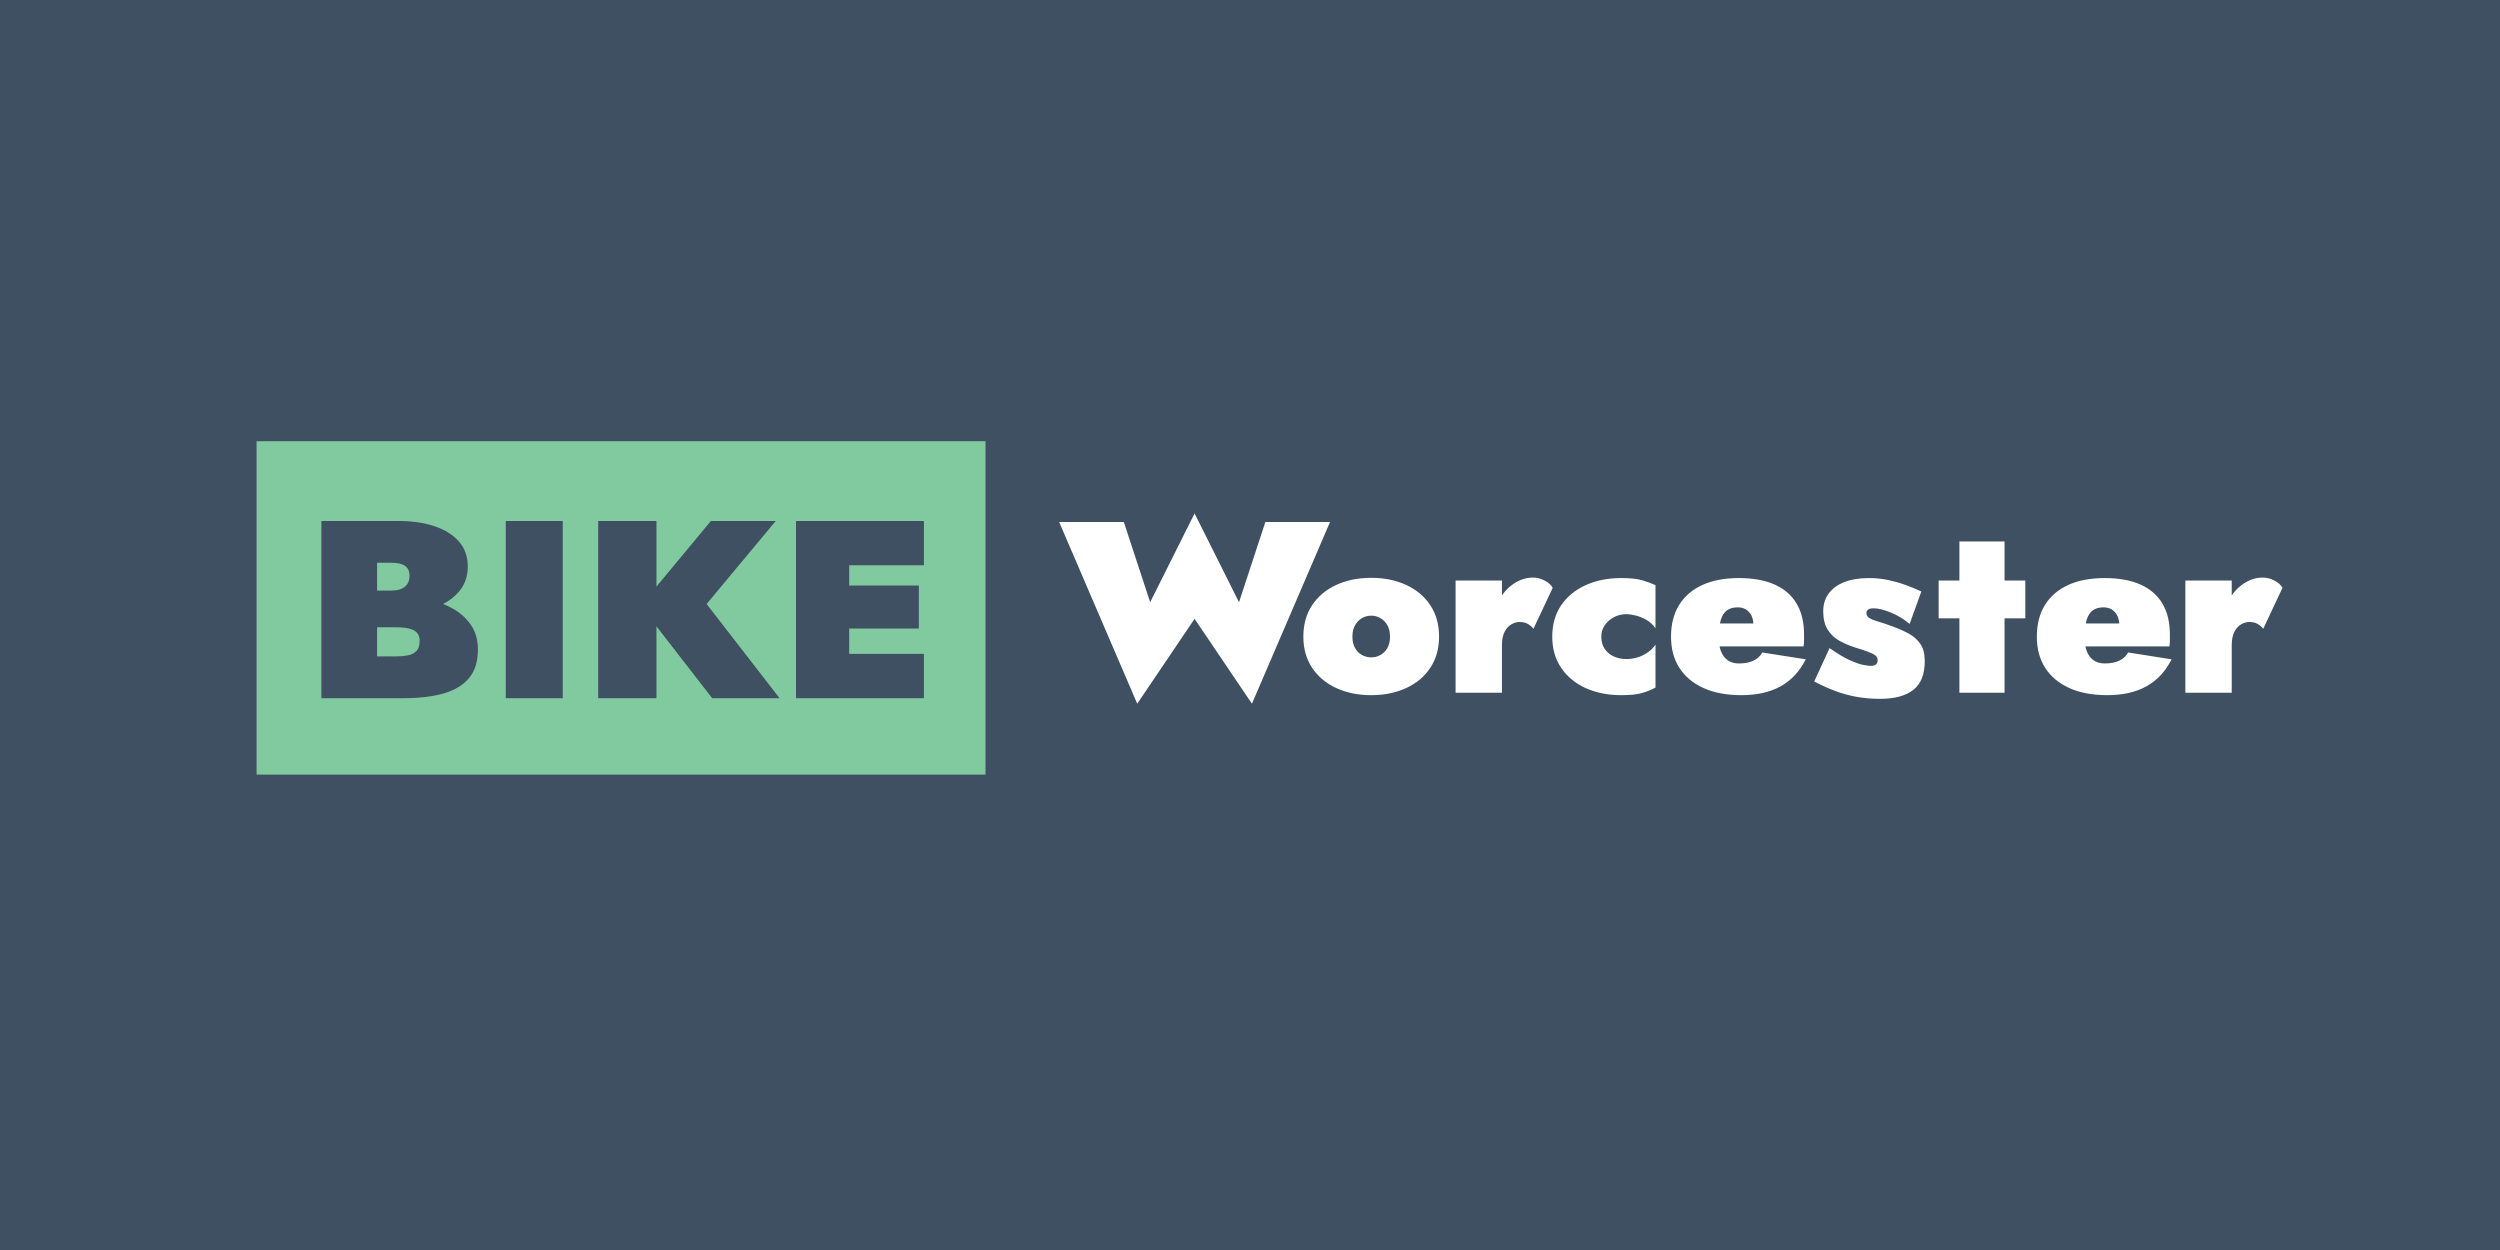 <?xml version="1.0" encoding="UTF-8" standalone="no"?><!-- Generator: Gravit.io --><svg xmlns="http://www.w3.org/2000/svg" xmlns:xlink="http://www.w3.org/1999/xlink" style="isolation:isolate" viewBox="0 0 1024 512" width="1024pt" height="512pt"><rect x="0" y="0" width="1024.04" height="512" transform="matrix(1,0,0,1,0,0)" fill="rgb(62,80,98)"/><path d=" M 105.088 180.716 L 403.667 180.716 L 403.667 317.284 L 105.088 317.284 L 105.088 180.716 L 105.088 180.716 Z  M 207.163 213.392 L 207.163 285.972 L 230.503 285.972 L 230.503 213.392 L 207.163 213.392 L 207.163 213.392 L 207.163 213.392 L 207.163 213.392 Z  M 245.027 213.392 L 245.027 285.972 L 268.886 285.972 L 268.886 256.551 L 291.709 285.972 L 319.305 285.972 L 289.428 247.401 L 317.749 213.392 L 291.19 213.392 L 268.886 240.255 L 268.886 213.392 L 245.027 213.392 L 245.027 213.392 L 245.027 213.392 L 245.027 213.392 Z  M 326.046 213.392 L 326.046 285.972 L 347.832 285.972 L 378.434 285.972 L 378.434 267.827 L 347.832 267.827 L 347.832 257.458 L 376.359 257.458 L 376.359 239.831 L 347.832 239.831 L 347.832 231.537 L 378.434 231.537 L 378.434 213.392 L 347.832 213.392 L 326.046 213.392 L 326.046 213.392 L 326.046 213.392 L 326.046 213.392 Z  M 154.463 230.499 L 160.168 230.499 C 162.796 230.499 164.715 230.931 165.926 231.796 C 167.137 232.661 167.742 234.025 167.742 235.89 C 167.742 237.136 167.466 238.206 166.913 239.105 C 166.36 240.003 165.529 240.695 164.423 241.179 C 163.316 241.664 161.897 241.906 160.169 241.906 L 154.463 241.906 L 154.463 230.499 L 154.463 230.499 L 154.463 230.499 L 154.463 230.499 Z  M 154.463 256.938 L 162.244 256.938 C 163.558 256.938 164.785 257.007 165.927 257.145 C 167.067 257.284 168.088 257.543 168.987 257.924 C 169.886 258.305 170.595 258.858 171.113 259.584 C 171.632 260.309 171.891 261.26 171.891 262.435 C 171.891 264.37 171.441 265.787 170.542 266.686 C 169.643 267.584 168.467 268.173 167.014 268.448 C 165.562 268.724 163.972 268.863 162.243 268.863 L 154.463 268.863 L 154.463 256.938 L 154.463 256.938 L 154.463 256.938 L 154.463 256.938 Z  M 131.642 213.391 L 131.642 285.971 L 165.356 285.971 C 171.788 285.971 177.27 285.314 181.8 284.001 C 186.329 282.688 189.787 280.58 192.172 277.676 C 194.559 274.773 195.752 270.902 195.752 266.063 C 195.752 262.193 194.836 258.893 193.003 256.162 C 191.17 253.431 188.766 251.201 185.793 249.474 C 184.424 248.679 182.991 247.988 181.499 247.389 C 184.032 246.074 186.162 244.441 187.868 242.475 C 190.357 239.607 191.603 236.134 191.603 232.055 C 191.603 227.908 190.357 224.451 187.868 221.686 C 185.377 218.922 182.007 216.848 177.753 215.466 C 173.499 214.083 168.675 213.391 163.281 213.391 L 131.642 213.391 L 131.642 213.391 L 131.642 213.391 L 131.642 213.391 Z " fill-rule="evenodd" fill="rgb(129,202,159)"/><path d=" M 489.304 210.301 L 471.111 246.671 L 460.313 213.798 L 433.821 213.798 L 465.812 288.238 L 489.304 253.467 L 512.797 288.238 L 544.788 213.798 L 518.297 213.798 L 507.5 246.671 L 489.304 210.301 L 489.304 210.301 L 489.304 210.301 Z  M 802.572 221.791 L 802.572 237.777 L 794.074 237.777 L 794.074 253.266 L 802.572 253.266 L 802.572 283.741 L 821.067 283.741 L 821.067 253.266 L 829.565 253.266 L 829.565 237.777 L 821.067 237.777 L 821.067 221.791 L 802.572 221.791 L 802.572 221.791 L 802.572 221.791 Z  M 627.897 236.579 C 625.098 236.579 622.449 237.429 619.95 239.127 C 618.103 240.383 616.521 241.959 615.202 243.852 L 615.202 237.778 L 596.207 237.778 L 596.207 283.741 L 615.202 283.741 L 615.202 264.256 C 615.202 262.058 615.551 260.26 616.251 258.86 C 616.95 257.461 617.868 256.429 619 255.764 C 620.133 255.099 621.266 254.764 622.399 254.764 C 623.731 254.764 624.865 255.033 625.798 255.565 C 626.73 256.097 627.498 256.764 628.097 257.561 L 635.995 240.776 C 635.395 239.643 634.311 238.661 632.745 237.828 C 631.178 236.995 629.563 236.579 627.897 236.579 Z  M 926.813 236.579 C 924.016 236.579 921.366 237.429 918.867 239.127 C 917.019 240.383 915.436 241.96 914.117 243.853 L 914.117 237.778 L 895.124 237.778 L 895.124 283.741 L 914.117 283.741 L 914.117 264.254 L 914.118 264.256 C 914.118 262.058 914.467 260.26 915.168 258.86 C 915.867 257.461 916.784 256.429 917.917 255.764 C 919.049 255.099 920.183 254.764 921.316 254.764 C 922.649 254.764 923.782 255.033 924.715 255.565 C 925.647 256.097 926.414 256.764 927.015 257.561 L 934.912 240.776 C 934.312 239.643 933.228 238.661 931.662 237.828 C 930.096 236.995 928.48 236.579 926.813 236.579 Z  M 561.648 236.679 C 556.315 236.679 551.549 237.645 547.351 239.577 C 543.152 241.51 539.854 244.274 537.454 247.871 C 535.055 251.468 533.855 255.764 533.855 260.761 C 533.855 265.69 535.055 269.954 537.454 273.55 C 539.854 277.148 543.152 279.912 547.351 281.844 C 551.55 283.775 556.315 284.742 561.648 284.742 C 566.979 284.742 571.743 283.775 575.943 281.844 C 580.14 279.911 583.44 277.147 585.84 273.55 C 588.239 269.954 589.438 265.69 589.438 260.761 C 589.438 255.765 588.239 251.469 585.84 247.871 C 583.44 244.273 580.14 241.509 575.943 239.577 C 571.743 237.645 566.979 236.679 561.648 236.679 Z  M 664.095 236.776 C 658.63 236.776 653.764 237.742 649.499 239.674 C 645.233 241.607 641.885 244.354 639.452 247.918 C 637.019 251.483 635.803 255.762 635.803 260.758 C 635.803 265.688 637.019 269.951 639.452 273.548 C 641.885 277.145 645.233 279.909 649.499 281.841 C 653.763 283.772 658.63 284.739 664.095 284.739 C 667.759 284.739 670.608 284.438 672.641 283.84 C 674.675 283.242 676.491 282.508 678.09 281.642 L 678.09 264.056 C 677.091 265.456 675.925 266.588 674.592 267.453 C 673.259 268.32 671.876 268.953 670.444 269.353 C 669.01 269.751 667.561 269.951 666.096 269.951 C 664.297 269.951 662.612 269.603 661.047 268.902 C 659.481 268.203 658.231 267.17 657.298 265.805 C 656.364 264.44 655.899 262.759 655.898 260.758 C 655.898 259.027 656.364 257.478 657.297 256.111 C 658.23 254.745 659.48 253.647 661.046 252.814 C 662.611 251.981 664.295 251.565 666.095 251.565 C 667.227 251.565 668.526 251.749 669.994 252.115 C 671.46 252.481 672.926 253.081 674.392 253.913 C 675.858 254.745 677.091 255.895 678.09 257.36 L 678.09 239.674 C 676.491 238.942 674.675 238.276 672.641 237.676 C 670.607 237.076 667.759 236.776 664.095 236.776 Z  M 712.244 236.778 C 706.378 236.778 701.379 237.728 697.248 239.627 C 693.115 241.526 689.95 244.258 687.75 247.821 C 685.55 251.385 684.451 255.698 684.451 260.76 C 684.451 265.756 685.6 270.036 687.9 273.599 C 690.199 277.163 693.497 279.911 697.796 281.843 C 702.094 283.773 707.243 284.74 713.244 284.739 C 719.641 284.739 725.022 283.524 729.388 281.092 C 733.754 278.66 737.17 274.981 739.636 270.051 L 721.841 267.253 C 721.041 268.72 719.841 269.836 718.241 270.602 C 716.642 271.367 714.644 271.75 712.245 271.75 C 710.444 271.75 708.926 271.318 707.695 270.451 C 706.461 269.586 705.528 268.337 704.896 266.704 C 704.662 266.102 704.476 265.453 704.338 264.756 L 738.736 264.756 C 738.869 264.025 738.936 263.241 738.936 262.409 L 738.936 259.86 C 738.936 254.864 737.919 250.651 735.885 247.221 C 733.852 243.791 730.853 241.193 726.889 239.428 C 722.923 237.661 718.041 236.778 712.244 236.778 Z  M 862.085 236.778 C 856.219 236.778 851.22 237.728 847.089 239.627 C 842.956 241.526 839.792 244.258 837.591 247.821 C 835.391 251.385 834.292 255.698 834.292 260.76 C 834.292 265.756 835.441 270.036 837.74 273.599 C 840.04 277.163 843.338 279.911 847.637 281.843 C 851.935 283.773 857.084 284.74 863.085 284.739 C 869.483 284.739 874.864 283.524 879.23 281.092 C 883.596 278.66 887.011 274.981 889.477 270.051 L 871.682 267.253 C 870.882 268.72 869.682 269.836 868.082 270.602 C 866.483 271.367 864.485 271.75 862.086 271.75 C 860.285 271.75 858.767 271.318 857.536 270.451 C 856.303 269.586 855.37 268.337 854.737 266.704 C 854.503 266.102 854.318 265.453 854.179 264.756 L 888.576 264.756 C 888.71 264.025 888.777 263.241 888.777 262.409 L 888.777 259.86 C 888.777 254.864 887.76 250.651 885.726 247.221 C 883.693 243.791 880.695 241.193 876.729 239.428 C 872.764 237.661 867.882 236.778 862.085 236.778 Z  M 765.388 236.779 C 761.588 236.779 758.307 237.313 755.541 238.379 C 752.775 239.445 750.626 240.993 749.093 243.025 C 747.559 245.058 746.794 247.504 746.794 250.368 C 746.794 253.434 747.392 255.931 748.593 257.863 C 749.792 259.795 751.374 261.311 753.341 262.409 C 755.307 263.509 757.423 264.425 759.689 265.157 C 762.555 266.022 764.654 266.739 765.988 267.305 C 767.32 267.871 768.17 268.389 768.537 268.855 C 768.903 269.321 769.088 269.853 769.088 270.452 C 769.088 271.118 768.869 271.669 768.436 272.102 C 768.004 272.533 767.253 272.75 766.188 272.75 C 765.654 272.75 764.67 272.616 763.238 272.35 C 761.806 272.084 759.94 271.436 757.641 270.403 C 755.341 269.37 752.59 267.72 749.393 265.456 L 743.095 279.146 C 745.893 280.612 748.693 281.877 751.492 282.944 C 754.292 284.008 757.223 284.825 760.29 285.392 C 763.355 285.956 766.62 286.241 770.086 286.241 C 776.018 286.241 780.55 285.024 783.682 282.594 C 786.813 280.162 788.38 276.216 788.38 270.754 C 788.38 267.823 787.78 265.491 786.582 263.759 C 785.382 262.027 783.816 260.629 781.883 259.563 C 779.95 258.498 777.884 257.565 775.685 256.765 C 773.02 255.766 770.869 255.033 769.237 254.567 C 767.603 254.101 766.403 253.617 765.638 253.119 C 764.871 252.618 764.488 251.935 764.488 251.07 C 764.488 250.604 764.687 250.17 765.088 249.77 C 765.487 249.371 766.287 249.17 767.489 249.17 C 769.354 249.17 771.703 249.753 774.535 250.919 C 777.367 252.086 779.916 253.633 782.183 255.565 L 786.982 242.276 C 784.716 241.212 782.451 240.279 780.184 239.479 C 777.918 238.68 775.585 238.03 773.186 237.53 C 770.786 237.03 768.188 236.779 765.388 236.779 Z  M 711.743 248.769 C 713.075 248.769 714.225 249.069 715.192 249.668 C 716.157 250.267 716.908 251.134 717.44 252.266 C 717.858 253.154 718.107 254.189 718.197 255.364 L 704.49 255.364 C 704.592 254.847 704.709 254.363 704.844 253.914 C 705.376 252.149 706.21 250.851 707.343 250.018 C 708.476 249.185 709.943 248.769 711.743 248.769 Z  M 861.584 248.769 C 862.916 248.769 864.066 249.069 865.033 249.668 C 865.998 250.267 866.749 251.134 867.282 252.266 C 867.699 253.154 867.947 254.189 868.038 255.364 L 854.331 255.364 C 854.432 254.847 854.55 254.363 854.686 253.914 C 855.217 252.149 856.052 250.851 857.185 250.018 C 858.317 249.185 859.783 248.769 861.584 248.769 Z  M 561.649 252.167 C 562.98 252.167 564.229 252.501 565.396 253.166 C 566.562 253.832 567.513 254.799 568.246 256.065 C 568.979 257.33 569.346 258.895 569.346 260.761 C 569.346 262.626 568.979 264.191 568.246 265.456 C 567.513 266.723 566.562 267.672 565.396 268.304 C 564.229 268.937 562.98 269.253 561.649 269.253 C 560.313 269.253 559.065 268.937 557.898 268.304 C 556.731 267.672 555.782 266.722 555.049 265.456 C 554.315 264.19 553.95 262.626 553.95 260.761 C 553.95 258.895 554.316 257.33 555.049 256.065 C 555.782 254.799 556.731 253.832 557.898 253.166 C 559.065 252.501 560.314 252.167 561.649 252.167 Z " fill="rgb(255,255,255)"/></svg>